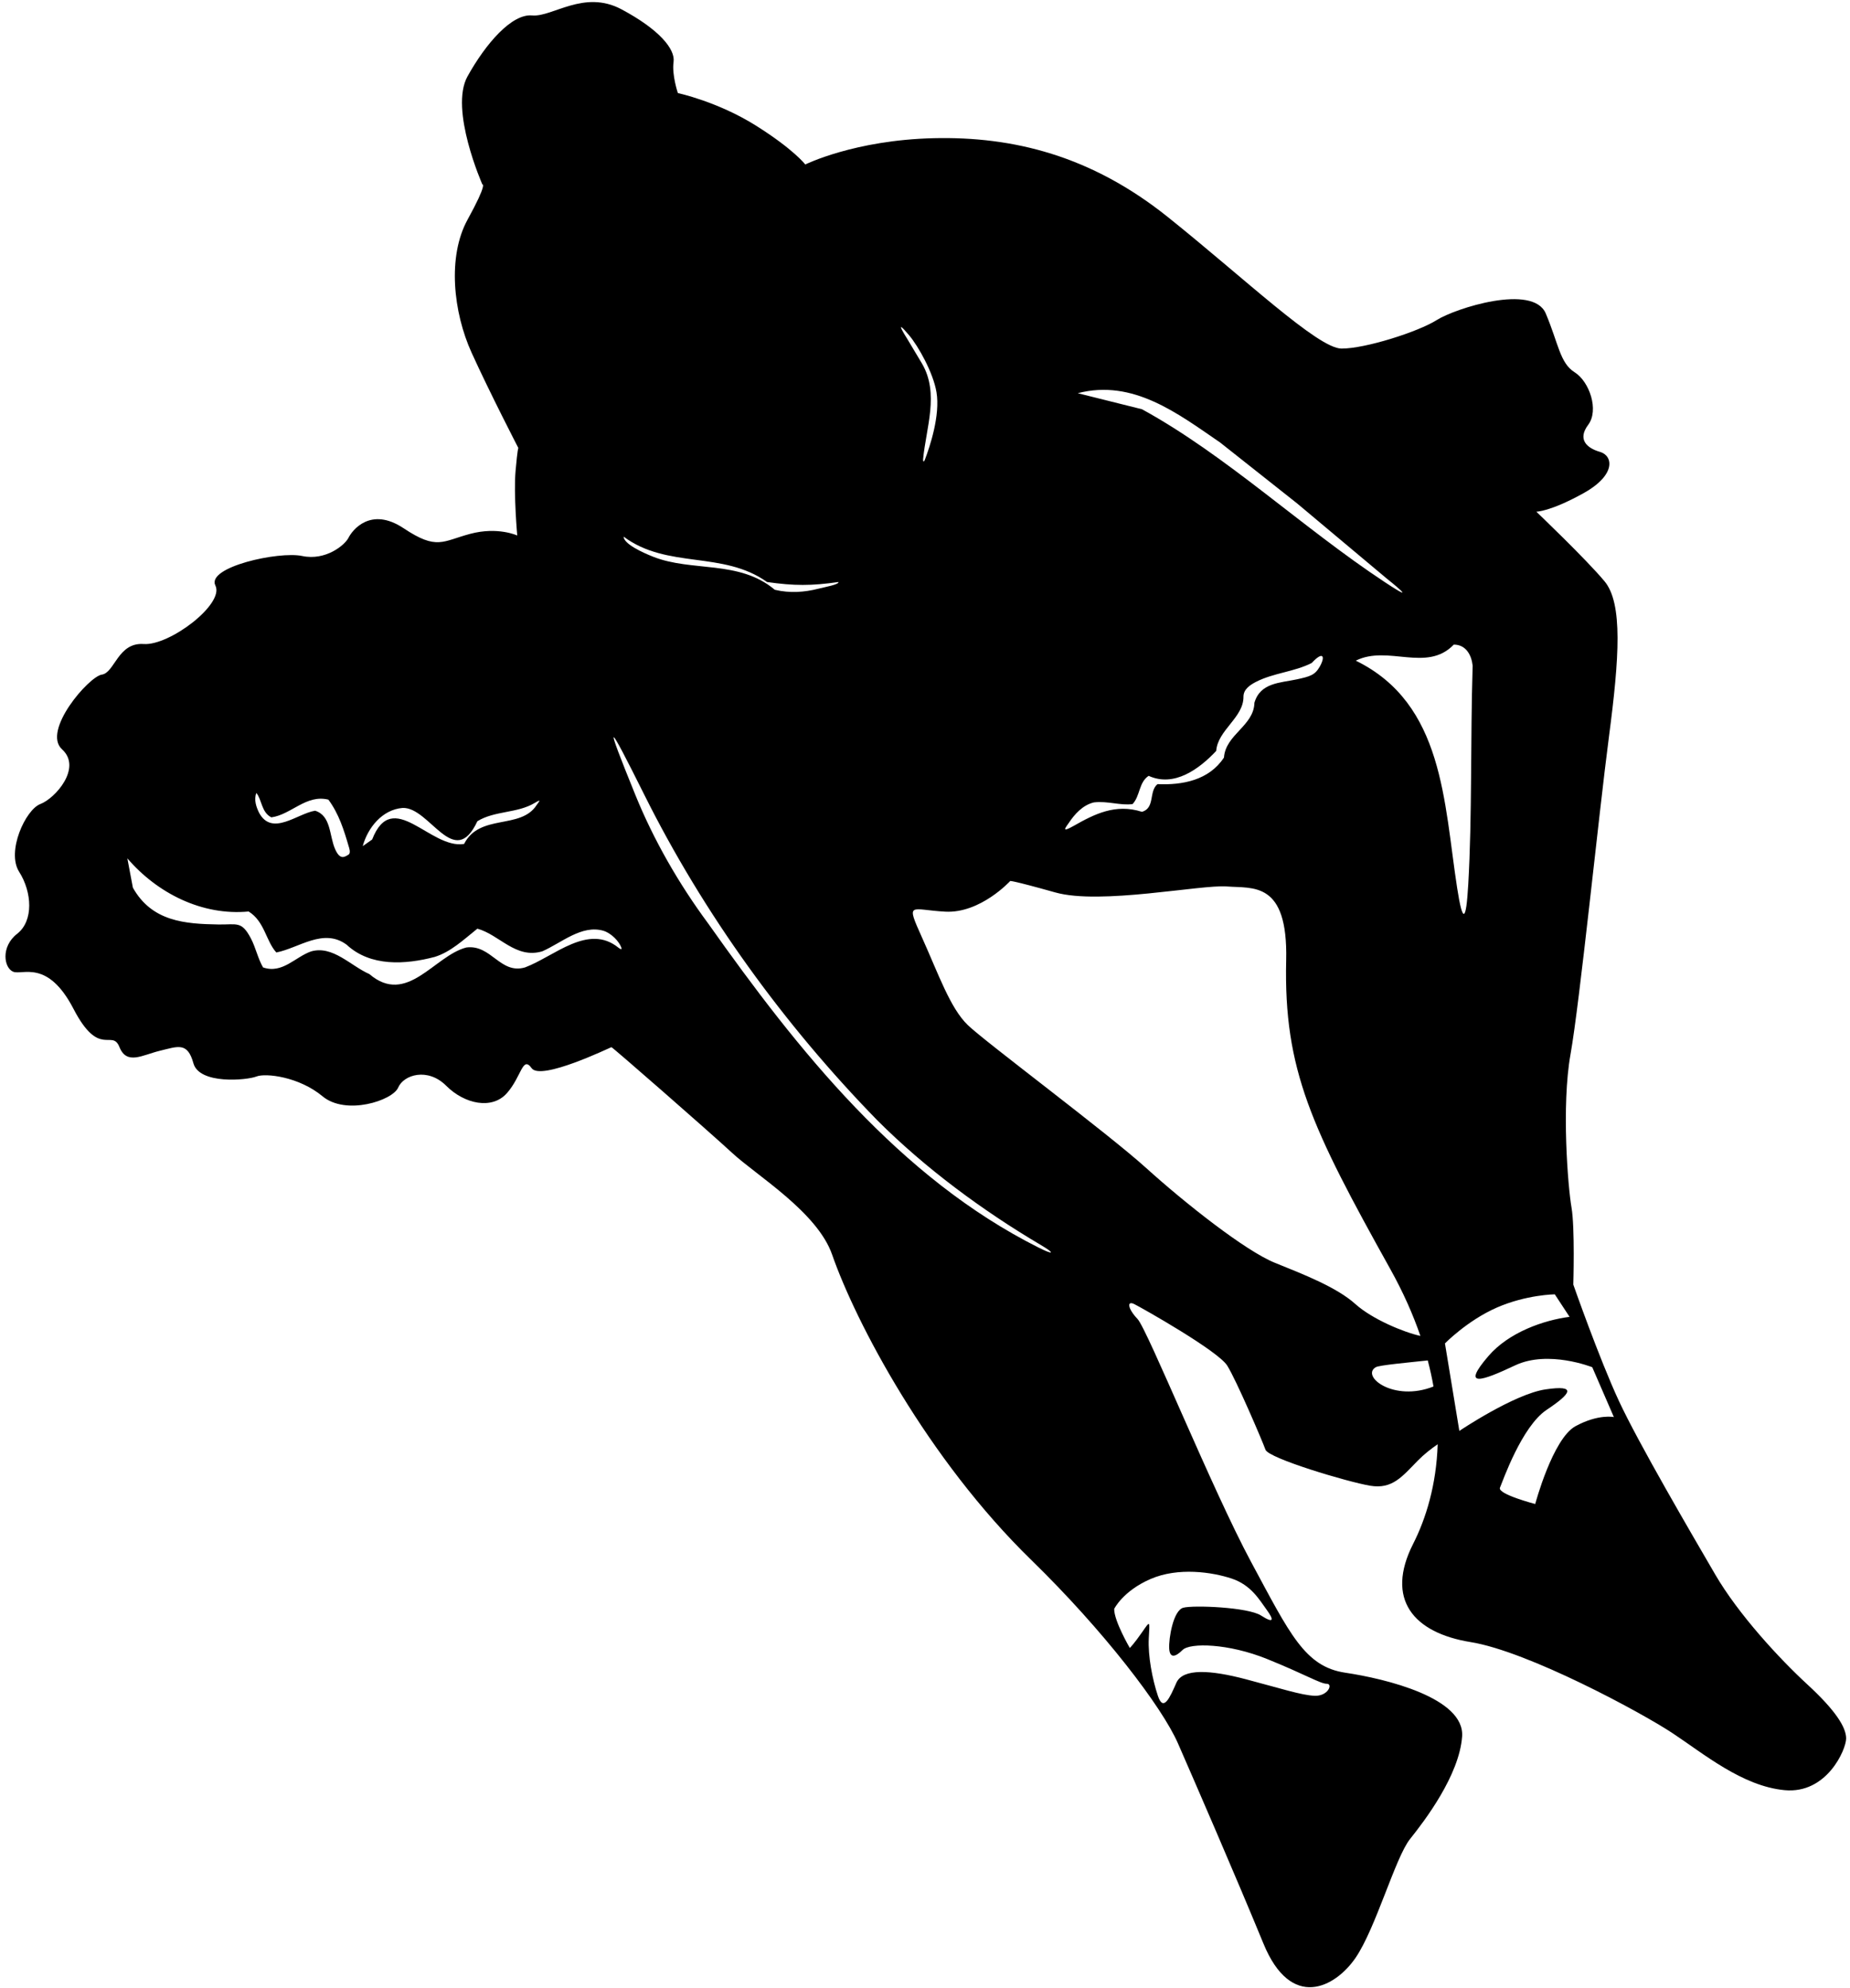 <?xml version="1.0" encoding="UTF-8"?>
<svg xmlns="http://www.w3.org/2000/svg" xmlns:xlink="http://www.w3.org/1999/xlink" width="481pt" height="517pt" viewBox="0 0 481 517" version="1.1">
<g id="surface1">
<path style=" stroke:none;fill-rule:nonzero;fill:rgb(0%,0%,0%);fill-opacity:1;" d="M 469.918 438.043 C 462.559 431.27 451.957 419.758 445.941 409.422 C 439.926 399.082 426.055 375.391 420.902 364.289 C 415.754 353.191 409.062 334.062 409.062 334.062 C 409.062 334.062 409.504 319.246 408.59 314 C 407.676 308.754 405.934 287.602 408.336 274.16 C 410.734 260.719 415.656 211.926 418.336 191.512 C 421.012 171.098 421.977 156.918 417.176 151.16 C 412.375 145.398 399.445 133.066 399.445 133.066 C 399.445 133.066 403.047 133.066 411.688 128.27 C 420.324 123.469 419.367 118.477 416.008 117.516 C 412.645 116.555 410.047 114.32 412.926 110.48 C 415.805 106.641 413.238 99.203 409.398 96.805 C 405.559 94.402 405.211 89.344 401.895 81.516 C 398.578 73.688 378.355 80.184 373.551 83.23 C 368.75 86.277 354.914 90.691 348.77 90.645 C 342.625 90.594 323.492 72.328 303.586 56.402 C 283.68 40.477 263.426 35.457 242.785 35.938 C 222.145 36.418 209.367 42.777 209.367 42.777 C 209.367 42.777 206.438 38.879 196.504 32.641 C 186.57 26.406 176.246 24.203 176.246 24.203 C 176.246 24.203 174.645 19.461 175.129 16.102 C 175.605 12.742 171.305 7.598 161.559 2.41 C 151.816 -2.773 143.629 4.496 138.352 4.016 C 133.07 3.535 126.324 11.281 121.555 19.859 C 116.781 28.441 125.414 47.965 125.414 47.965 C 125.414 47.965 126.855 47.504 121.574 57.105 C 116.297 66.703 117.828 81.188 122.629 91.746 C 127.43 102.309 134.773 116.508 134.773 116.508 C 134.773 116.508 134.574 116.477 134.047 122.477 C 133.52 128.477 134.484 139.258 134.484 139.258 C 134.484 139.258 129.445 136.906 122.246 138.828 C 115.047 140.746 113.605 143.148 104.965 137.387 C 96.324 131.629 91.574 137.922 90.613 139.844 C 89.652 141.762 84.66 145.883 78.566 144.586 C 72.469 143.289 53.605 147.469 56.004 152.27 C 58.406 157.066 44.082 167.953 37.359 167.477 C 30.641 166.996 29.832 174.953 26.473 175.434 C 23.113 175.914 10.855 190.066 16.137 194.867 C 21.418 199.664 14.336 207.645 10.496 209.086 C 6.656 210.523 1.621 221.438 4.98 226.719 C 8.34 231.996 8.777 239.477 4.457 242.836 C 0.137 246.195 1.031 251.738 3.434 252.699 C 5.832 253.656 12.387 249.391 19.109 262.352 C 25.828 275.312 29.125 267.469 31.047 272.27 C 32.965 277.066 37 274.348 41.609 273.242 C 46.215 272.141 48.75 270.883 50.281 276.488 C 51.816 282.098 64.262 280.906 66.66 279.949 C 69.062 278.988 77.75 280.004 83.852 285.086 C 89.953 290.164 102.086 286.188 103.523 282.828 C 104.965 279.469 111.203 277.547 116.008 282.348 C 120.805 287.148 127.938 288.613 131.777 284.297 C 135.617 279.977 135.828 274.43 138.23 277.785 C 140.629 281.148 158.727 272.363 158.965 272.316 C 159.203 272.27 184.219 294.145 190.461 299.906 C 196.699 305.664 212.508 315.215 216.348 326.254 C 222.469 343.855 241.098 379.336 268.164 405.707 C 286.887 423.949 302.098 443.82 306.273 453.375 C 310.449 462.926 321.301 487.906 328.496 505.43 C 335.688 522.949 347.137 516.852 352.418 509.172 C 357.699 501.488 362.773 483.035 366.613 478.234 C 370.453 473.438 379.41 461.66 380.148 451.598 C 380.891 441.531 360.285 436.555 349.766 434.988 C 339.246 433.422 335.367 424.906 325.285 406.188 C 315.207 387.469 298.305 345.668 295.754 342.996 C 293.207 340.324 292.91 338.129 294.926 339.137 C 296.945 340.145 316.68 351.289 319.082 355.129 C 321.48 358.969 328.23 374.762 329.027 377.004 C 329.828 379.246 350.484 385.402 356.246 386.363 C 362.008 387.324 364.535 384.008 368.629 379.836 C 370.27 378.16 372.102 376.746 373.797 375.582 C 373.457 386.168 370.738 394.934 367.422 401.469 C 360.102 415.879 367.492 424.625 382.371 427.027 C 397.254 429.426 426.621 445.266 434.809 450.676 C 442.992 456.086 452.984 464.477 463.977 465.531 C 474.969 466.586 479.996 454.961 479.996 452.082 C 479.996 449.199 477.277 444.82 469.918 438.043 Z M 317.223 115.066 L 337.238 130.906 L 360.699 150.574 C 360.699 150.574 369.977 157.941 360.039 151.379 C 338.496 137.152 318.895 118.465 296.918 106.426 L 280.215 102.254 C 294.613 98.508 306.277 107.578 317.223 115.066 Z M 277.93 213.938 C 279.359 211.809 281.445 209.379 284.391 208.668 C 287.988 208.234 291.305 209.531 294.469 209.098 C 296.484 206.938 296.055 203.484 298.645 201.758 C 305.27 204.777 311.75 200.027 316.215 195.277 C 316.609 189.844 323.348 186.605 323.301 181.188 C 323.285 179.316 324.91 178.18 326.492 177.355 C 331.051 174.988 336.504 174.73 341.059 172.402 C 344.008 169.188 344.668 170.668 343.129 173.367 C 341.883 175.555 340.633 175.918 337.121 176.676 C 332.859 177.598 327.684 177.504 326.148 182.746 C 326.008 188.797 318.664 190.957 318.23 197.004 C 314.344 202.906 307.43 204.203 300.949 203.914 C 298.645 205.785 300.375 210.105 296.918 211.117 C 290.031 208.902 284.512 211.73 279.188 214.754 C 275.66 216.758 277.152 215.098 277.93 213.938 Z M 236.379 87.199 C 238.734 89.992 242.637 96.883 243.488 102 C 244.492 108.023 241.754 116.168 240.492 119.48 C 240.133 120.422 239.957 119.914 240.008 119.379 C 240.781 111.227 244.262 102.336 239.723 94.551 C 239.281 93.793 235.828 88.031 235.828 88.031 C 235.828 88.031 231.949 81.945 236.379 87.199 Z M 199.43 151.355 C 206.484 152.363 210.949 152.363 218.008 151.355 C 218.125 152.027 214.574 152.637 212.727 153.105 C 209.215 154 205.406 154.316 201.445 153.371 C 192.152 145.551 179.914 148.793 169.789 144.77 C 167.051 143.684 162.203 141.469 162.133 139.547 C 173.512 148.043 187.91 143.148 199.43 151.355 Z M 104.676 210.105 C 111.734 209.82 118.07 226.523 124.117 213.562 C 128.59 210.801 134.504 211.523 139.004 208.816 C 141.051 207.59 140.086 208.488 139.504 209.383 C 135.344 215.812 124.711 211.504 120.66 219.469 C 111.879 220.906 102.086 204.637 96.758 218.316 L 94.309 220.043 C 95.605 215.289 99.348 210.539 104.676 210.105 Z M 66.66 206.219 C 68.102 207.949 67.957 211.258 70.551 212.555 C 75.734 211.836 79.621 206.508 85.383 207.949 C 88.113 211.637 89.418 215.84 90.652 220.07 C 90.719 220.305 91.293 221.805 90.637 222.227 C 89.527 222.934 88.375 223.676 87.109 220.766 C 85.59 217.266 86.102 212.121 81.926 210.828 C 77.316 211.547 70.766 217.578 67.383 211.402 C 66.66 209.965 65.941 207.949 66.66 206.219 Z M 160.785 246.441 C 152.914 240.066 144.129 248.719 136.504 251.578 C 130.02 253.449 127.719 245.531 121.238 246.395 C 112.887 248.555 105.828 261.66 96.035 253.309 C 91.141 251.148 86.535 245.82 80.918 247.402 C 76.742 248.844 73.43 253.309 68.391 251.578 C 67.039 249.238 66.477 246.395 65.227 244.023 C 62.801 239.434 61.629 240.484 56.816 240.41 C 48.07 240.27 39.492 239.645 34.551 230.844 L 33.109 223.211 C 40.887 232.285 52.551 238.188 64.645 237.035 C 68.82 239.629 69.109 244.668 71.844 247.691 C 77.75 246.539 84.086 241.211 90.133 245.676 C 96.324 251.438 105.398 250.859 113.031 248.844 C 117.203 247.547 120.52 244.379 124.117 241.5 C 129.879 243.086 134.055 249.422 140.965 247.402 C 145.988 245.215 151.242 240.375 156.934 242.059 C 158.086 242.398 160.242 243.77 161.363 245.988 C 162.062 247.383 161.031 246.641 160.785 246.441 Z M 270.043 324.438 C 233.93 306.312 207.574 273.32 184.164 240.203 C 176.43 229.758 169.922 218.359 165.203 206.746 C 156.969 186.477 157.711 186.996 167.516 206.672 C 182.867 237.469 203.727 266.355 228.086 291.324 C 240.598 303.836 255.465 314.809 270.695 323.812 C 274.422 326.016 273.949 326.398 270.043 324.438 Z M 299.152 410.617 C 306.352 407.496 315.207 408.828 320.246 410.508 C 325.285 412.188 327.445 416.027 329.367 418.668 C 331.285 421.309 331.219 422.27 327.859 420.109 C 324.5 417.949 310.289 417.371 307.652 418.09 C 305.012 418.812 303.848 426.148 303.992 428.691 C 304.137 431.234 305.547 430.996 307.465 429.078 C 309.387 427.156 319.371 427.344 329.453 431.426 C 339.531 435.504 343.285 437.867 344.965 437.867 C 346.645 437.867 345.277 441.105 341.848 440.988 C 338.414 440.871 332.965 439.066 323.848 436.668 C 314.727 434.27 307.527 433.789 305.848 437.629 C 304.164 441.469 302.484 445.309 301.047 440.988 C 299.605 436.668 298.445 430.605 298.684 426.047 C 298.926 421.488 299.125 421.309 296.965 424.426 C 294.805 427.547 293.75 428.555 293.75 428.555 C 293.75 428.555 289.617 421.477 289.691 418.391 C 289.691 418.391 291.949 413.738 299.152 410.617 Z M 352.387 339.109 C 347.586 334.789 339.102 331.469 331.461 328.387 C 323.816 325.301 308.039 312.828 297.992 303.73 C 287.949 294.637 256.195 270.98 251.629 266.574 C 247.059 262.172 244.047 253.41 239.727 243.812 C 235.406 234.211 236.672 236.598 245.789 237.078 C 254.91 237.559 262.645 229.117 262.645 229.117 C 262.645 229.117 262.609 228.77 274.371 232.078 C 286.133 235.391 312.266 229.988 319.016 230.527 C 325.762 231.062 334.887 229.066 334.406 249.707 C 333.742 278.246 341.039 293.312 361.473 330.016 C 364.84 336.059 367.402 341.867 369.301 347.406 C 364.949 346.453 356.746 343.035 352.387 339.109 Z M 357.688 355.547 C 358.613 354.992 366.547 354.293 371.219 353.781 C 371.824 356.094 372.32 358.355 372.707 360.559 C 362.371 364.66 353.754 357.906 357.688 355.547 Z M 352.504 171.805 C 360.855 167.629 370.934 174.973 377.988 167.629 C 381.156 167.629 382.598 170.363 382.887 173.098 C 382.289 192.996 382.777 212.004 381.742 230.047 C 381.184 239.734 380.32 240.32 378.863 230.941 C 375.391 208.586 375.387 182.996 352.504 171.805 Z M 409.645 370.871 C 403.703 374.102 399.156 391.117 399.156 391.117 C 399.156 391.117 389.27 388.547 389.992 386.867 C 390.711 385.188 395.648 370.949 402.129 366.629 C 408.605 362.309 410.008 360.109 401.848 361.309 C 393.688 362.508 379.43 372.109 379.43 372.109 L 375.688 349.355 C 375.688 349.355 381.496 343.398 389.18 340.035 C 396.859 336.676 404.246 336.59 404.246 336.59 L 408.086 342.445 C 401.367 343.309 392.285 346.461 386.965 352.668 C 379.766 361.066 385.285 359.148 393.926 355.066 C 402.566 350.988 413.988 355.547 413.988 355.547 L 419.605 368.508 C 419.605 368.508 415.586 367.645 409.645 370.871 "/>
</g>
</svg>

